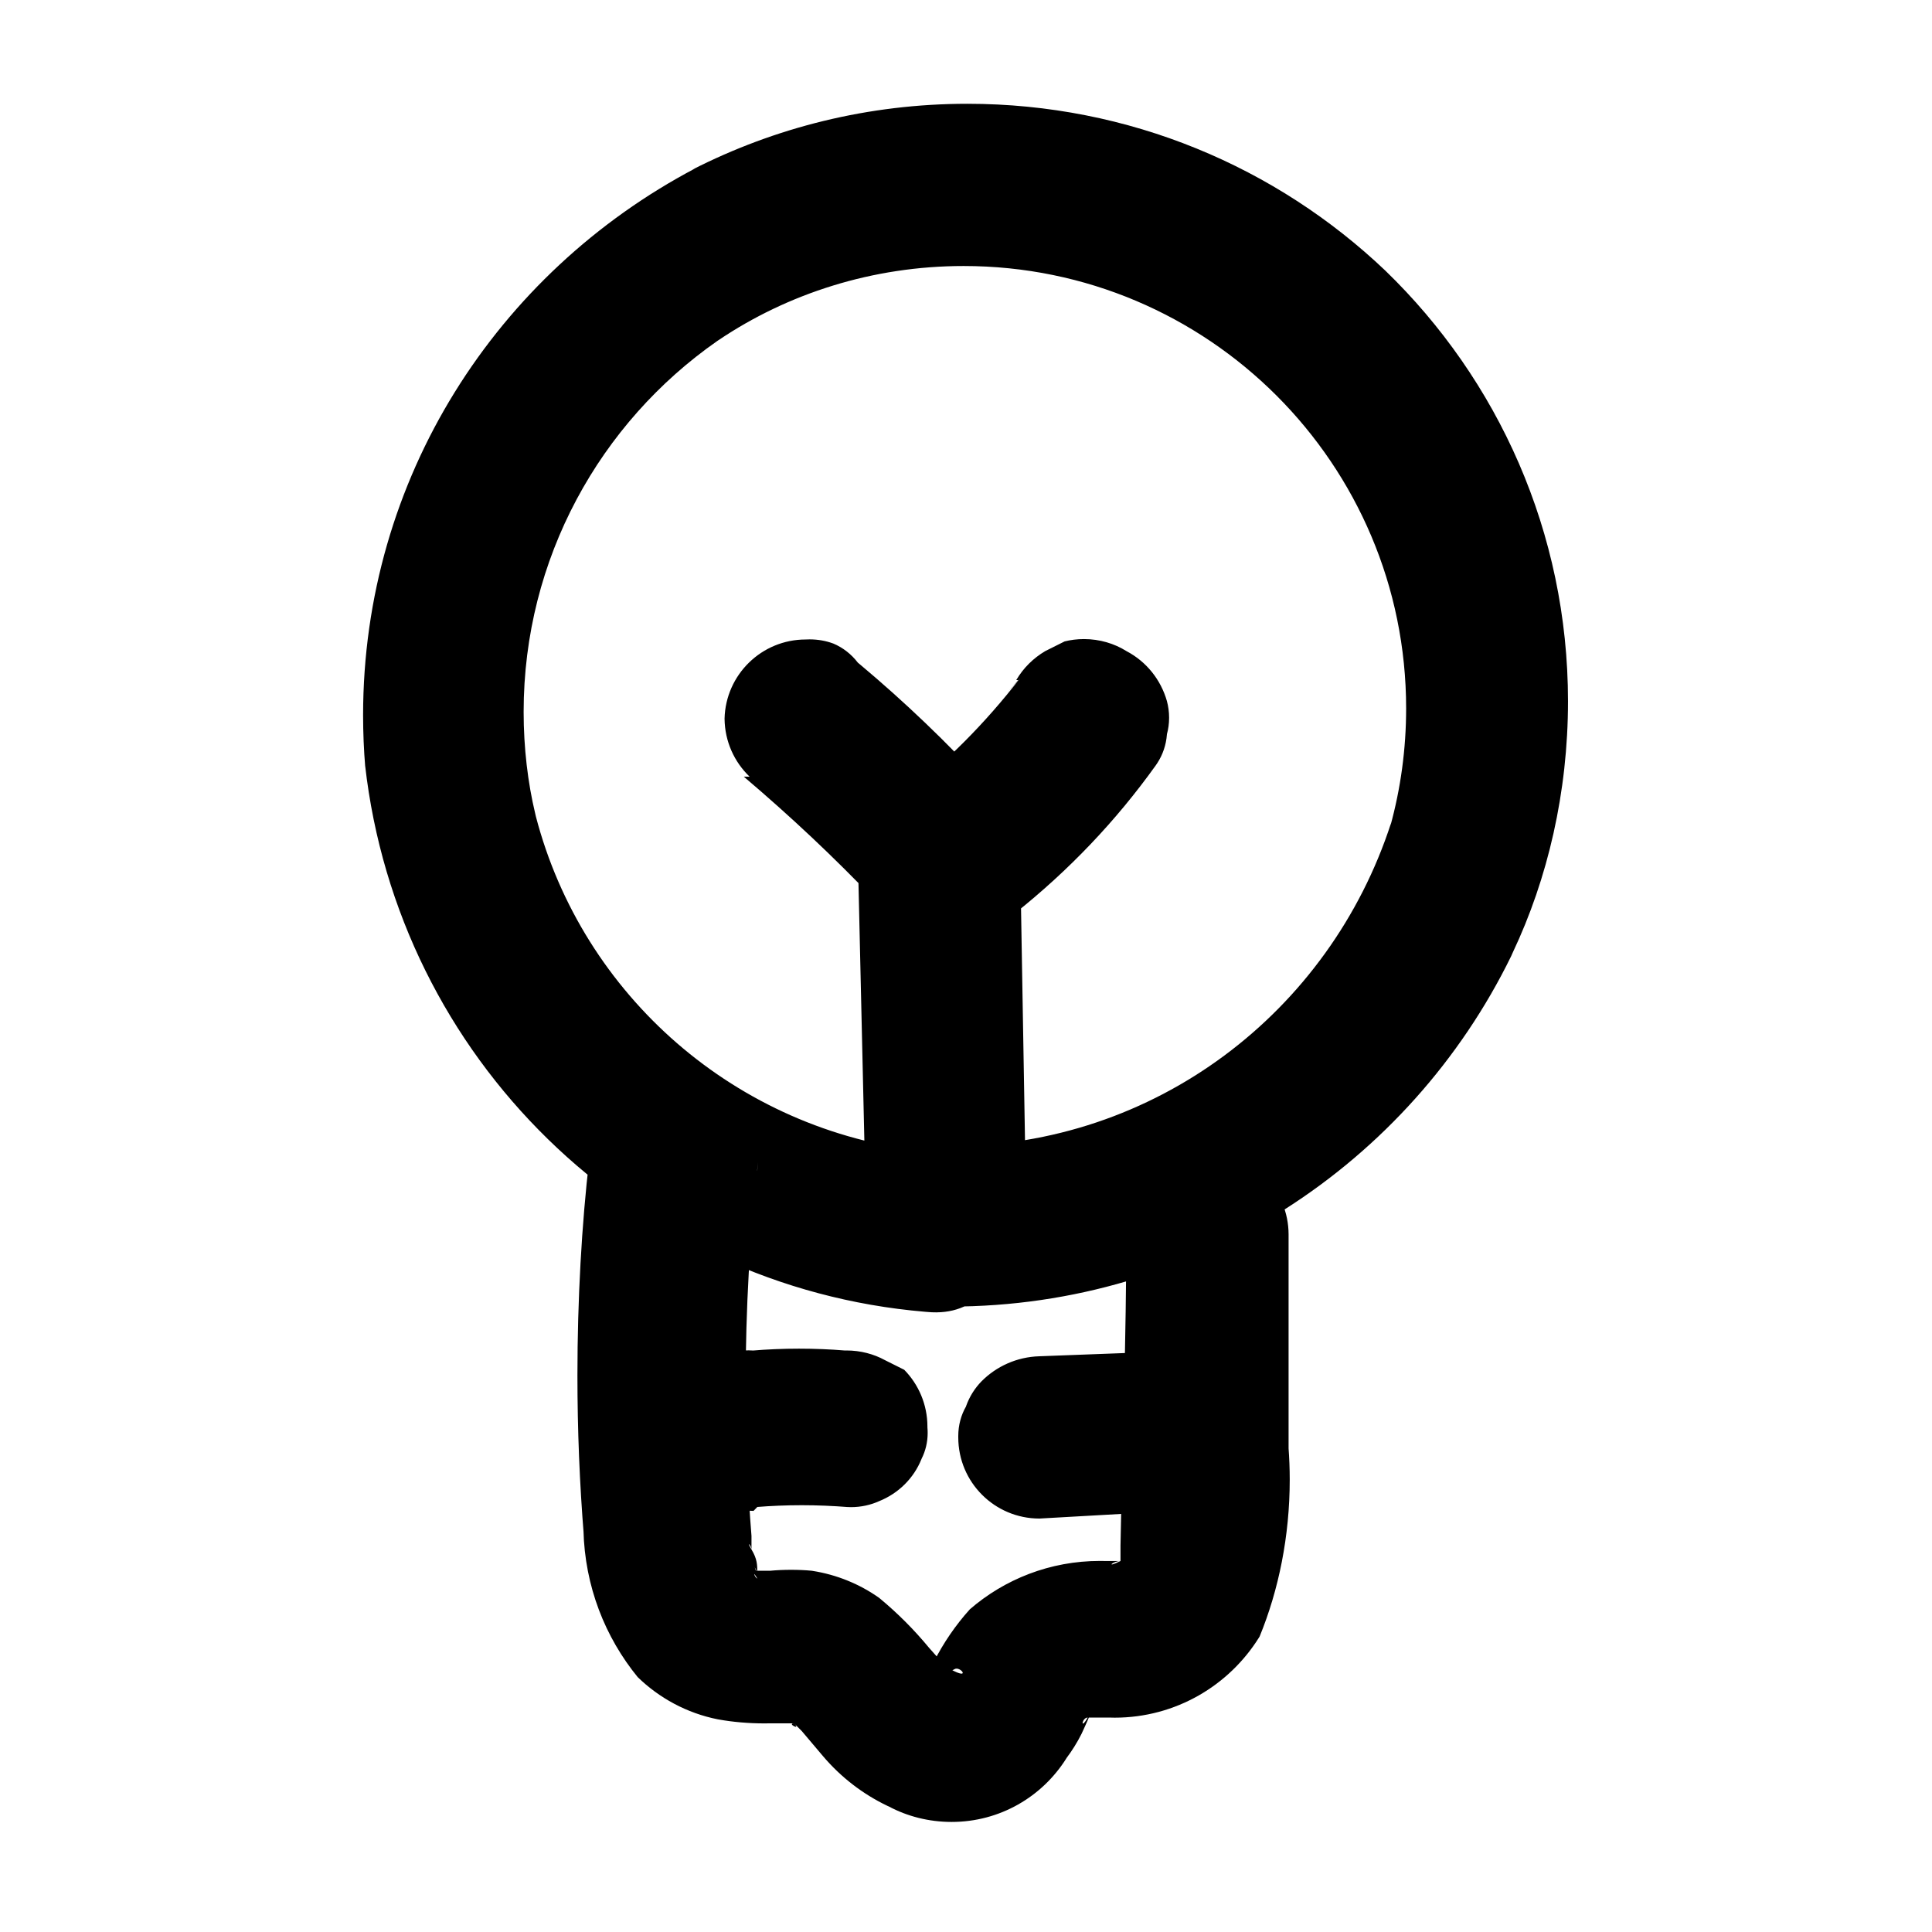 <!-- Generated by IcoMoon.io -->
<svg version="1.1" xmlns="http://www.w3.org/2000/svg" viewBox="0 0 32 32">
<title>menu-knowledge-base</title>
<path d="M16.864 11.264l-0.192 0.224 0.224-0.256c-0.58 0.751-1.233 1.404-1.959 1.966l-0.025 0.018c-0.235 0.239-0.38 0.566-0.384 0.927v0.001c-0 0.006-0 0.012-0 0.019 0 0.366 0.147 0.699 0.384 0.941l-0-0c0.239 0.235 0.566 0.38 0.927 0.384h0.353c0.239-0.065 0.445-0.188 0.608-0.352l0-0c0.906-0.72 1.687-1.542 2.343-2.459l0.025-0.037c0.089-0.136 0.147-0.3 0.16-0.477l0-0.003c0.023-0.082 0.036-0.175 0.036-0.272s-0.013-0.19-0.037-0.279l0.002 0.007c-0.103-0.364-0.346-0.659-0.665-0.828l-0.007-0.004c-0.2-0.125-0.443-0.199-0.703-0.199-0.114 0-0.224 0.014-0.33 0.041l0.009-0.002-0.32 0.16c-0.2 0.118-0.362 0.28-0.477 0.474l-0.003 0.006zM12.32 12.864c0.783 0.665 1.493 1.334 2.166 2.038l0.010 0.010c0.241 0.23 0.568 0.372 0.928 0.372s0.687-0.142 0.929-0.372l-0 0c0.238-0.242 0.384-0.574 0.384-0.941 0-0.007-0-0.014-0-0.020v0.001c-0.010-0.361-0.155-0.686-0.385-0.929l0.001 0.001c-0.668-0.729-1.368-1.398-2.11-2.020l-0.034-0.028c-0.107-0.14-0.247-0.25-0.409-0.318l-0.007-0.002c-0.114-0.042-0.246-0.066-0.384-0.066-0.023 0-0.045 0.001-0.067 0.002l0.003-0c-0 0-0 0-0 0-0.731 0-1.326 0.584-1.344 1.31l-0 0.002c0.004 0.378 0.162 0.718 0.415 0.96l0.001 0zM14.208 14.144l0.128 5.6c0 0.742 0.602 1.344 1.344 1.344v0c0.728-0.018 1.312-0.613 1.312-1.344 0-0 0-0 0-0v0l-0.096-5.6c0-0.742-0.602-1.344-1.344-1.344s-1.344 0.602-1.344 1.344v0zM15.328 19.072c-3.143-0.344-5.68-2.59-6.452-5.548l-0.012-0.052c-0.121-0.505-0.191-1.084-0.191-1.68 0-2.543 1.268-4.791 3.207-6.144l0.024-0.016c1.141-0.768 2.546-1.226 4.058-1.226 4.047 0 7.328 3.281 7.328 7.328 0 0.675-0.091 1.329-0.262 1.95l0.012-0.051c-1.017 3.131-3.909 5.354-7.319 5.354-0.138 0-0.275-0.004-0.412-0.011l0.019 0.001c-1.728-0.096-1.728 2.56 0 2.656 0.122 0.005 0.265 0.008 0.409 0.008 4.082 0 7.612-2.367 9.292-5.803l0.027-0.061c0.578-1.221 0.915-2.652 0.915-4.162 0-2.799-1.16-5.328-3.024-7.131l-0.003-0.003c-1.798-1.71-4.236-2.762-6.92-2.762-1.642 0-3.192 0.394-4.561 1.093l0.057-0.026c-3.297 1.737-5.506 5.141-5.506 9.060 0 0.291 0.012 0.58 0.036 0.865l-0.003-0.037c0.55 4.851 4.43 8.644 9.274 9.053l0.037 0.003c1.664 0.16 1.664-2.528-0.032-2.656zM9.76 19.2c-0.125 1.075-0.196 2.32-0.196 3.582 0 0.902 0.036 1.795 0.108 2.678l-0.008-0.116c0.022 0.928 0.357 1.773 0.902 2.439l-0.006-0.007c0.358 0.349 0.816 0.599 1.327 0.701l0.017 0.003c0.228 0.041 0.49 0.065 0.758 0.065 0.026 0 0.052-0 0.078-0.001l-0.004 0h0.32c-0.128 0 0.224 0 0.096 0s0.128 0.128 0 0 0.096 0.096 0.128 0.128l0.352 0.416c0.295 0.347 0.658 0.628 1.069 0.824l0.019 0.008c0.302 0.162 0.661 0.257 1.042 0.257 0.799 0 1.5-0.418 1.897-1.048l0.005-0.009c0.091-0.121 0.177-0.257 0.249-0.401l0.007-0.015s0.224-0.48 0.096-0.256-0.096 0 0 0c-0.096 0-0.096 0 0 0s0.288 0 0 0h0.352c0.028 0.001 0.061 0.002 0.094 0.002 1.011 0 1.898-0.533 2.395-1.334l0.007-0.012c0.315-0.769 0.498-1.661 0.498-2.596 0-0.179-0.007-0.356-0.020-0.532l0.001 0.023v-3.552c0-0.742-0.602-1.344-1.344-1.344v0c-0.742 0-1.344 0.602-1.344 1.344v0c0 1.696-0.064 3.424-0.096 5.152 0 0 0 0.224 0 0.064v0.192c0 0.16 0 0 0 0s-0.128 0 0 0 0.256-0.128 0 0-0.128 0 0 0h-0.256c-0.026-0.001-0.056-0.001-0.086-0.001-0.825 0-1.58 0.303-2.158 0.805l0.004-0.003c-0.234 0.259-0.436 0.554-0.598 0.873l-0.010 0.023c-0.057 0.13-0.11 0.235-0.169 0.337l0.009-0.017s0.128-0.128 0.128-0.16 0.288 0 0.384-0.064 0.288 0.192-0.064 0l-0.096-0.064-0.256-0.288c-0.253-0.306-0.526-0.579-0.822-0.824l-0.010-0.008c-0.317-0.224-0.695-0.382-1.105-0.446l-0.015-0.002c-0.101-0.010-0.218-0.015-0.336-0.015s-0.235 0.005-0.351 0.016l0.015-0.001h-0.256c-0.064 0-0.128 0-0.096 0s0.16 0.128 0.128 0.128-0.096-0.16 0 0-0.128-0.384 0-0.096c0-0.128 0-0.224-0.096-0.384s0-0.064 0 0 0-0.16 0-0.224c-0.061-0.751-0.097-1.625-0.097-2.508 0-1.247 0.070-2.478 0.206-3.688l-0.014 0.149c0-0.742-0.602-1.344-1.344-1.344s-1.344 0.602-1.344 1.344v0zM12.544 24.96c0.22-0.018 0.477-0.029 0.736-0.029s0.516 0.011 0.769 0.031l-0.033-0.002c0.023 0.002 0.050 0.003 0.078 0.003 0.169 0 0.329-0.036 0.474-0.102l-0.007 0.003c0.323-0.13 0.574-0.381 0.701-0.696l0.003-0.008c0.063-0.124 0.1-0.271 0.1-0.426 0-0.030-0.001-0.060-0.004-0.090l0 0.004c0-0.006 0-0.012 0-0.019 0-0.366-0.147-0.699-0.384-0.941l0 0-0.32-0.16c-0.184-0.101-0.404-0.16-0.637-0.16-0.012 0-0.025 0-0.037 0l0.002-0c-0.225-0.019-0.487-0.030-0.752-0.030s-0.527 0.011-0.786 0.033l0.034-0.002c-0.024-0.002-0.052-0.003-0.080-0.003-0.157 0-0.306 0.037-0.438 0.102l0.006-0.003c-0.164 0.066-0.303 0.164-0.415 0.287l-0.001 0.001c-0.133 0.117-0.233 0.269-0.286 0.441l-0.002 0.007c-0.062 0.121-0.098 0.264-0.098 0.416 0 0.023 0.001 0.045 0.002 0.067l-0-0.003c-0 0.006-0 0.012-0 0.019 0 0.366 0.147 0.699 0.384 0.941l-0-0c0.239 0.235 0.566 0.38 0.927 0.384h0.001zM18.912 22.4l-1.696 0.064c-0.376 0.011-0.714 0.168-0.96 0.416l-0 0c-0.112 0.115-0.199 0.254-0.254 0.408l-0.002 0.008c-0.081 0.14-0.128 0.309-0.128 0.488 0 0.008 0 0.017 0 0.025l-0-0.001c0 0.742 0.602 1.344 1.344 1.344v0l1.696-0.096c0.372-0.002 0.71-0.148 0.961-0.385l-0.001 0.001c0.112-0.115 0.199-0.254 0.254-0.408l0.002-0.008c0.081-0.132 0.129-0.292 0.129-0.464 0-0.017-0-0.034-0.001-0.051l0 0.002c0-0.742-0.602-1.344-1.344-1.344v0z"></path>
</svg>
